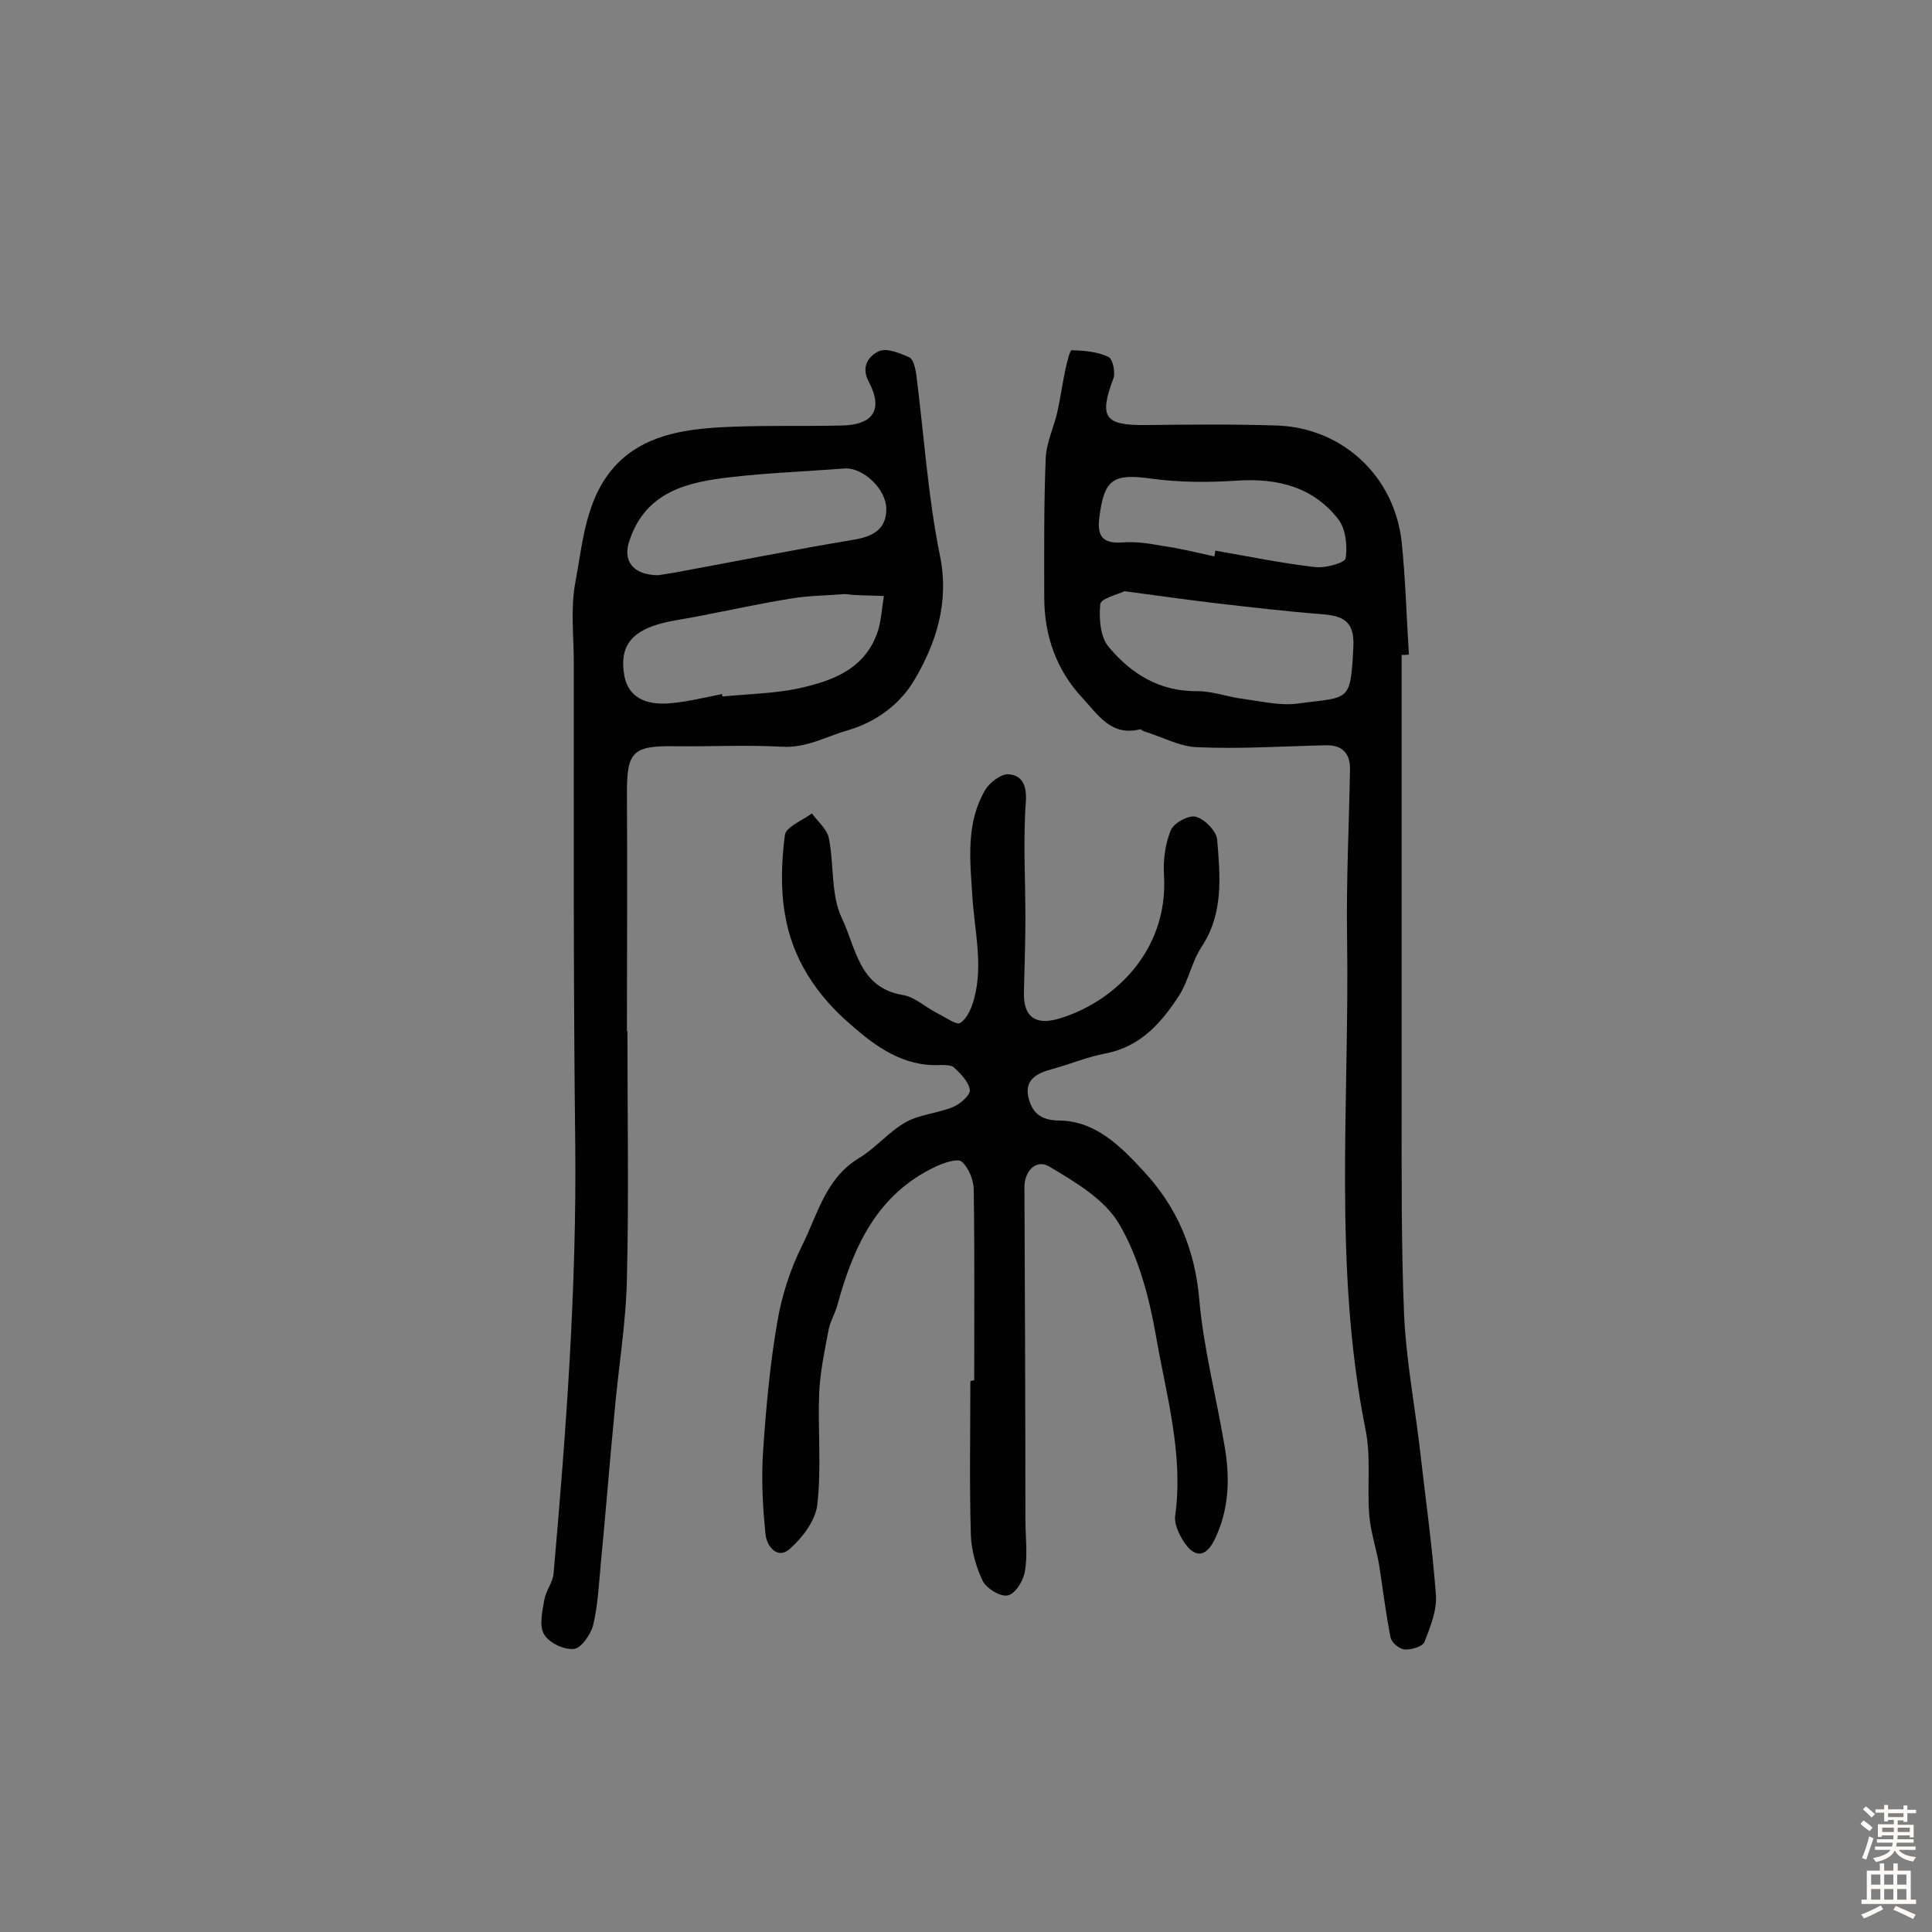 <svg enable-background="new 0 0 400 400" viewBox="0 0 400 400" xmlns="http://www.w3.org/2000/svg"><rect x="0" y="0" width="400" height="400" fill="#808080" stroke="none"/><g fill="#010102"><path d="m201.7 285.8c0-13.1.1-26.3-.1-39.4 0-2-1-4.6-2.5-5.9-.8-.7-3.6.2-5.3 1-12.2 5.7-17.1 16.6-20.4 28.6-.5 1.9-1.6 3.6-1.9 5.5-.8 4.2-1.7 8.5-1.9 12.8-.3 7.7.5 15.6-.4 23.2-.4 3.3-3.1 6.8-5.7 9.1s-4.8-.7-5-3c-.6-5.8-.9-11.6-.5-17.4.6-8.8 1.4-17.7 2.9-26.4.9-5.5 2.7-11.1 5.2-16.1 3.2-6.4 4.8-13.8 11.7-18 3.5-2.1 6.2-5.5 9.8-7.5 2.9-1.6 6.5-1.8 9.7-3.1 1.5-.6 3.6-2.5 3.5-3.5-.2-1.7-1.9-3.4-3.3-4.7-.5-.5-1.9-.5-2.8-.5-7.6.4-13.4-3.8-18.6-8.4-7-6-12.1-13.6-13.6-22.9-.9-5.3-.7-10.9 0-16.3.2-1.7 3.6-3 5.6-4.5 1.2 1.7 3.1 3.2 3.5 5.1 1.1 5.5.4 11.8 2.7 16.6 2.9 6 3.5 14.4 12.6 15.9 2.5.4 4.8 2.6 7.2 3.8 1.6.8 4 2.5 4.7 2 1.5-1 2.4-3.2 2.9-5.1 1.9-7.1 0-14.3-.4-21.4-.5-7.5-1.3-15 2.7-21.8.9-1.5 3.3-3.3 4.8-3.2 2.6.2 3.8 2 3.6 5.5-.6 8.1-.1 16.2-.1 24.3 0 5-.2 10.1-.3 15.1-.2 5 2 7.1 6.9 5.8 11.3-3.2 23-13.8 22.1-29.7-.2-3.1.2-6.5 1.4-9.4.6-1.5 3.7-3.2 5.2-2.8 1.8.5 4.2 2.9 4.4 4.7.6 7.5 1.4 15.2-3.2 22.2-2 3-2.7 6.9-4.6 10-3.7 5.7-8 10.7-15.3 12.1-3.7.7-7.3 2.2-10.9 3.2-3.1.8-5.9 2.1-5.1 5.8.7 3.1 2.4 4.9 6.5 4.9 7.4.1 12.6 5.3 17.3 10.4 7 7.5 10.7 16.2 11.6 26.7.9 10.1 3.5 20 5.2 30.1 1.2 6.7 1 13.3-2 19.5-1.8 3.7-4.1 4-6.4.5-1-1.5-2-3.7-1.8-5.3 1.8-12.9-1.9-25.2-4-37.5-1.4-7.9-3.6-16.2-7.6-23-3-5.1-9.1-8.7-14.5-11.9-2.7-1.6-5.2 1-5.1 4.5.1 22.9.2 45.8.2 68.6 0 3.6.5 7.2-.1 10.7-.3 1.9-1.9 4.6-3.5 5-1.5.4-4.4-1.4-5.2-2.9-1.4-2.9-2.4-6.4-2.5-9.7-.3-10.6-.1-21.1-.1-31.7.3-.2.5-.2.8-.2z"/><path d="m290.2 135.6v92.5c0 14.7-.1 29.4.5 44.1.4 8.8 2 17.6 3.1 26.4 1.2 10.6 2.7 21.1 3.5 31.7.2 3.2-1.2 6.6-2.4 9.7-.4.9-2.7 1.6-4.1 1.5-1.1-.1-2.7-1.4-2.9-2.5-1-5-1.6-10.1-2.4-15.2-.6-3.3-1.7-6.6-2-10-.5-6 .4-12.1-.8-17.9-6.7-33.6-3.3-67.6-3.8-101.5-.2-11.7.4-23.3.6-35 .1-3.4-1.6-5.2-5-5.1-8.9.2-17.7.8-26.6.4-3.7-.1-7.4-2.2-11.1-3.3-.3-.1-.6-.5-.8-.4-6 1.5-8.7-3.1-11.9-6.5-5.4-5.8-7.9-12.9-7.9-20.8 0-9.6-.1-19.1.3-28.7.1-3.4 1.8-6.7 2.5-10.1.6-2.8 1-5.7 1.6-8.5.3-1.4.9-3.9 1.3-3.9 2.6.1 5.3.3 7.6 1.4.9.4 1.5 3.3 1 4.5-3 8-1.8 9.7 6.7 9.6 9.1-.1 18.1-.2 27.2.1 13.6.5 24.3 10.5 25.8 24.1.8 7.7 1 15.5 1.5 23.3-.4.1-1 .1-1.5.1zm-57.4-13.2c-1.4.7-4.9 1.5-5 2.7-.3 2.9 0 6.9 1.8 8.9 4.6 5.5 10.5 9.2 18.3 9.1 3.2 0 6.3 1.2 9.5 1.6 3.7.5 7.5 1.4 11 1 11-1.5 11.2 0 11.8-11.8.2-4.6-1.4-6.3-6.1-6.7-7.7-.6-15.4-1.5-23.1-2.4-5.8-.7-11.5-1.5-18.2-2.4zm18.6-7.2c.1-.4.2-.8.2-1.2 6.9 1.2 13.7 2.6 20.6 3.4 2.2.3 6.3-.9 6.4-1.8.4-2.7 0-6.2-1.6-8.2-5.2-6.6-12.5-8.4-20.7-7.9-6 .4-12 .4-17.9-.4-7.9-1.1-9.8 0-10.8 8.1-.5 3.9.8 5.4 4.8 5.1 2.7-.2 5.5.2 8.1.7 3.7.5 7.3 1.4 10.9 2.2z"/><path d="m129.9 213.5c0 17.1.3 34.1-.1 51.2-.2 9.4-1.8 18.7-2.6 28-1 10.3-1.8 20.6-2.8 30.9-.4 4.3-.6 8.7-1.6 12.9-.5 1.9-2.5 4.8-4 4.9-2.1.2-5.2-1.3-6.2-3.1s-.3-4.8.1-7.1c.3-1.8 1.7-3.5 1.9-5.3 2.6-29.5 4.8-59.1 4.5-88.8-.4-33.3-.3-66.6-.3-99.9 0-5.5-.7-11.2.3-16.5 1.6-8.5 2.1-17.8 8.6-24.6 5.6-5.8 13.3-7.1 20.8-7.6 8.6-.5 17.2-.2 25.7-.4 6.6-.1 8.7-3.3 5.7-9-1.8-3.3.1-5.5 2.1-6.4 1.6-.7 4.3.4 6.3 1.3.8.4 1.2 2.2 1.4 3.5 1.6 12.5 2.4 25.2 4.9 37.5 2 9.7-.8 18.2-5.3 25.8-2.7 4.6-7.5 8.6-13.8 10.4-4.5 1.3-8.5 3.7-13.6 3.4-7.5-.4-15.1 0-22.6-.1-8.3-.1-9.5 1.3-9.5 9.5.1 16.6 0 33.1 0 49.7-.1-.2 0-.2.1-.2zm19.6-69.8c0 .2 0 .3.1.5 5.1-.5 10.4-.6 15.4-1.6 7.4-1.6 14.4-4.1 16.9-12.4.6-2.2.7-4.5 1.1-6.8-1.9-.1-3.9-.1-5.8-.2-.8 0-1.6-.2-2.4-.2-3.6.3-7.3.3-10.9.9-6.3 1-12.6 2.4-18.9 3.6-3.3.7-6.7 1-9.8 2.1-5.3 1.9-6.9 5.2-5.9 10.5.8 3.9 3.9 6 9.5 5.5 3.5-.3 7.1-1.2 10.7-1.9zm-13.3-24.6c.7-.1 1.9-.3 3.2-.5 12.5-2.3 25-4.8 37.6-6.9 4.1-.7 6.5-2.4 6.5-6.3 0-4.2-4.9-8.7-8.7-8.4-7.9.6-15.8.9-23.6 1.8-8.9 1-17.4 3-20.8 12.9-1.6 4.3.5 7.3 5.8 7.4z"/></g><path d="m385.2 377.6.6-.7c.6.4 1.3.9 1.9 1.5l-.6.7c-.8-.5-1.4-1-1.9-1.5zm.3 7.1c.6-1.4 1.1-2.9 1.5-4.5.3.1.6.3.9.4-.5 1.4-1 2.9-1.5 4.4zm.2-10.1.6-.6c.7.5 1.3 1.1 1.9 1.6l-.7.7c-.6-.6-1.2-1.2-1.8-1.7zm8.4-.8h.8v.9h1.8v.7h-1.8v1.8h-.8v-.3h-1.2v.9h3.3v2.6h-.8v-.4h-2.5c0 .3 0 .6-.1.8h3.4v.7h-3.5c0 .3-.1.6-.1.8h4v.7h-3.5c.7.9 1.9 1.3 3.6 1.5-.2.2-.4.5-.6.9-1.9-.3-3.2-1.1-3.8-2.3-.5 1.1-1.8 2-3.9 2.4-.2-.3-.4-.5-.6-.8 1.9-.4 3.1-.9 3.6-1.7h-3.2v-.7h3.5c.1-.2.1-.5.2-.8h-3.3v-.7h3.4c0-.2 0-.5 0-.8h-2.4v.3h-.8v-2.6h3.3v-.9h-1.2v.3h-.8v-1.8h-1.8v-.7h1.8v-.9h.8v.9h3.2zm-4.4 5.5h2.4c0-.3 0-.6 0-.9h-2.4zm1.2-3.1h3.2v-.8h-3.2zm4.4 2.2h-2.4v.9h2.5v-.9z" fill="#fcfbfa"/><path d="m389.2 385.8h.9v1.5h1.9v-1.5h.9v1.5h2.7v6h1.1v.9h-11.3v-.9h1.1v-6h2.7zm.2 8.7.5.8c-1.2.6-2.5 1.3-4 1.9-.2-.3-.3-.6-.6-.8 1.6-.6 3-1.3 4.1-1.9zm-2-4.3h1.9v-2.1h-1.9zm0 3.1h1.9v-2.2h-1.9zm2.7-3.1h1.9v-2.1h-1.9zm0 3.1h1.9v-2.2h-1.9zm2.4 1.3c1.4.6 2.7 1.2 4.1 1.8l-.5.9c-1.5-.7-2.8-1.4-4.1-1.9zm2.2-6.5h-1.9v2.1h1.9zm-1.9 5.2h1.9v-2.2h-1.9z" fill="#fcfbfa"/></svg>